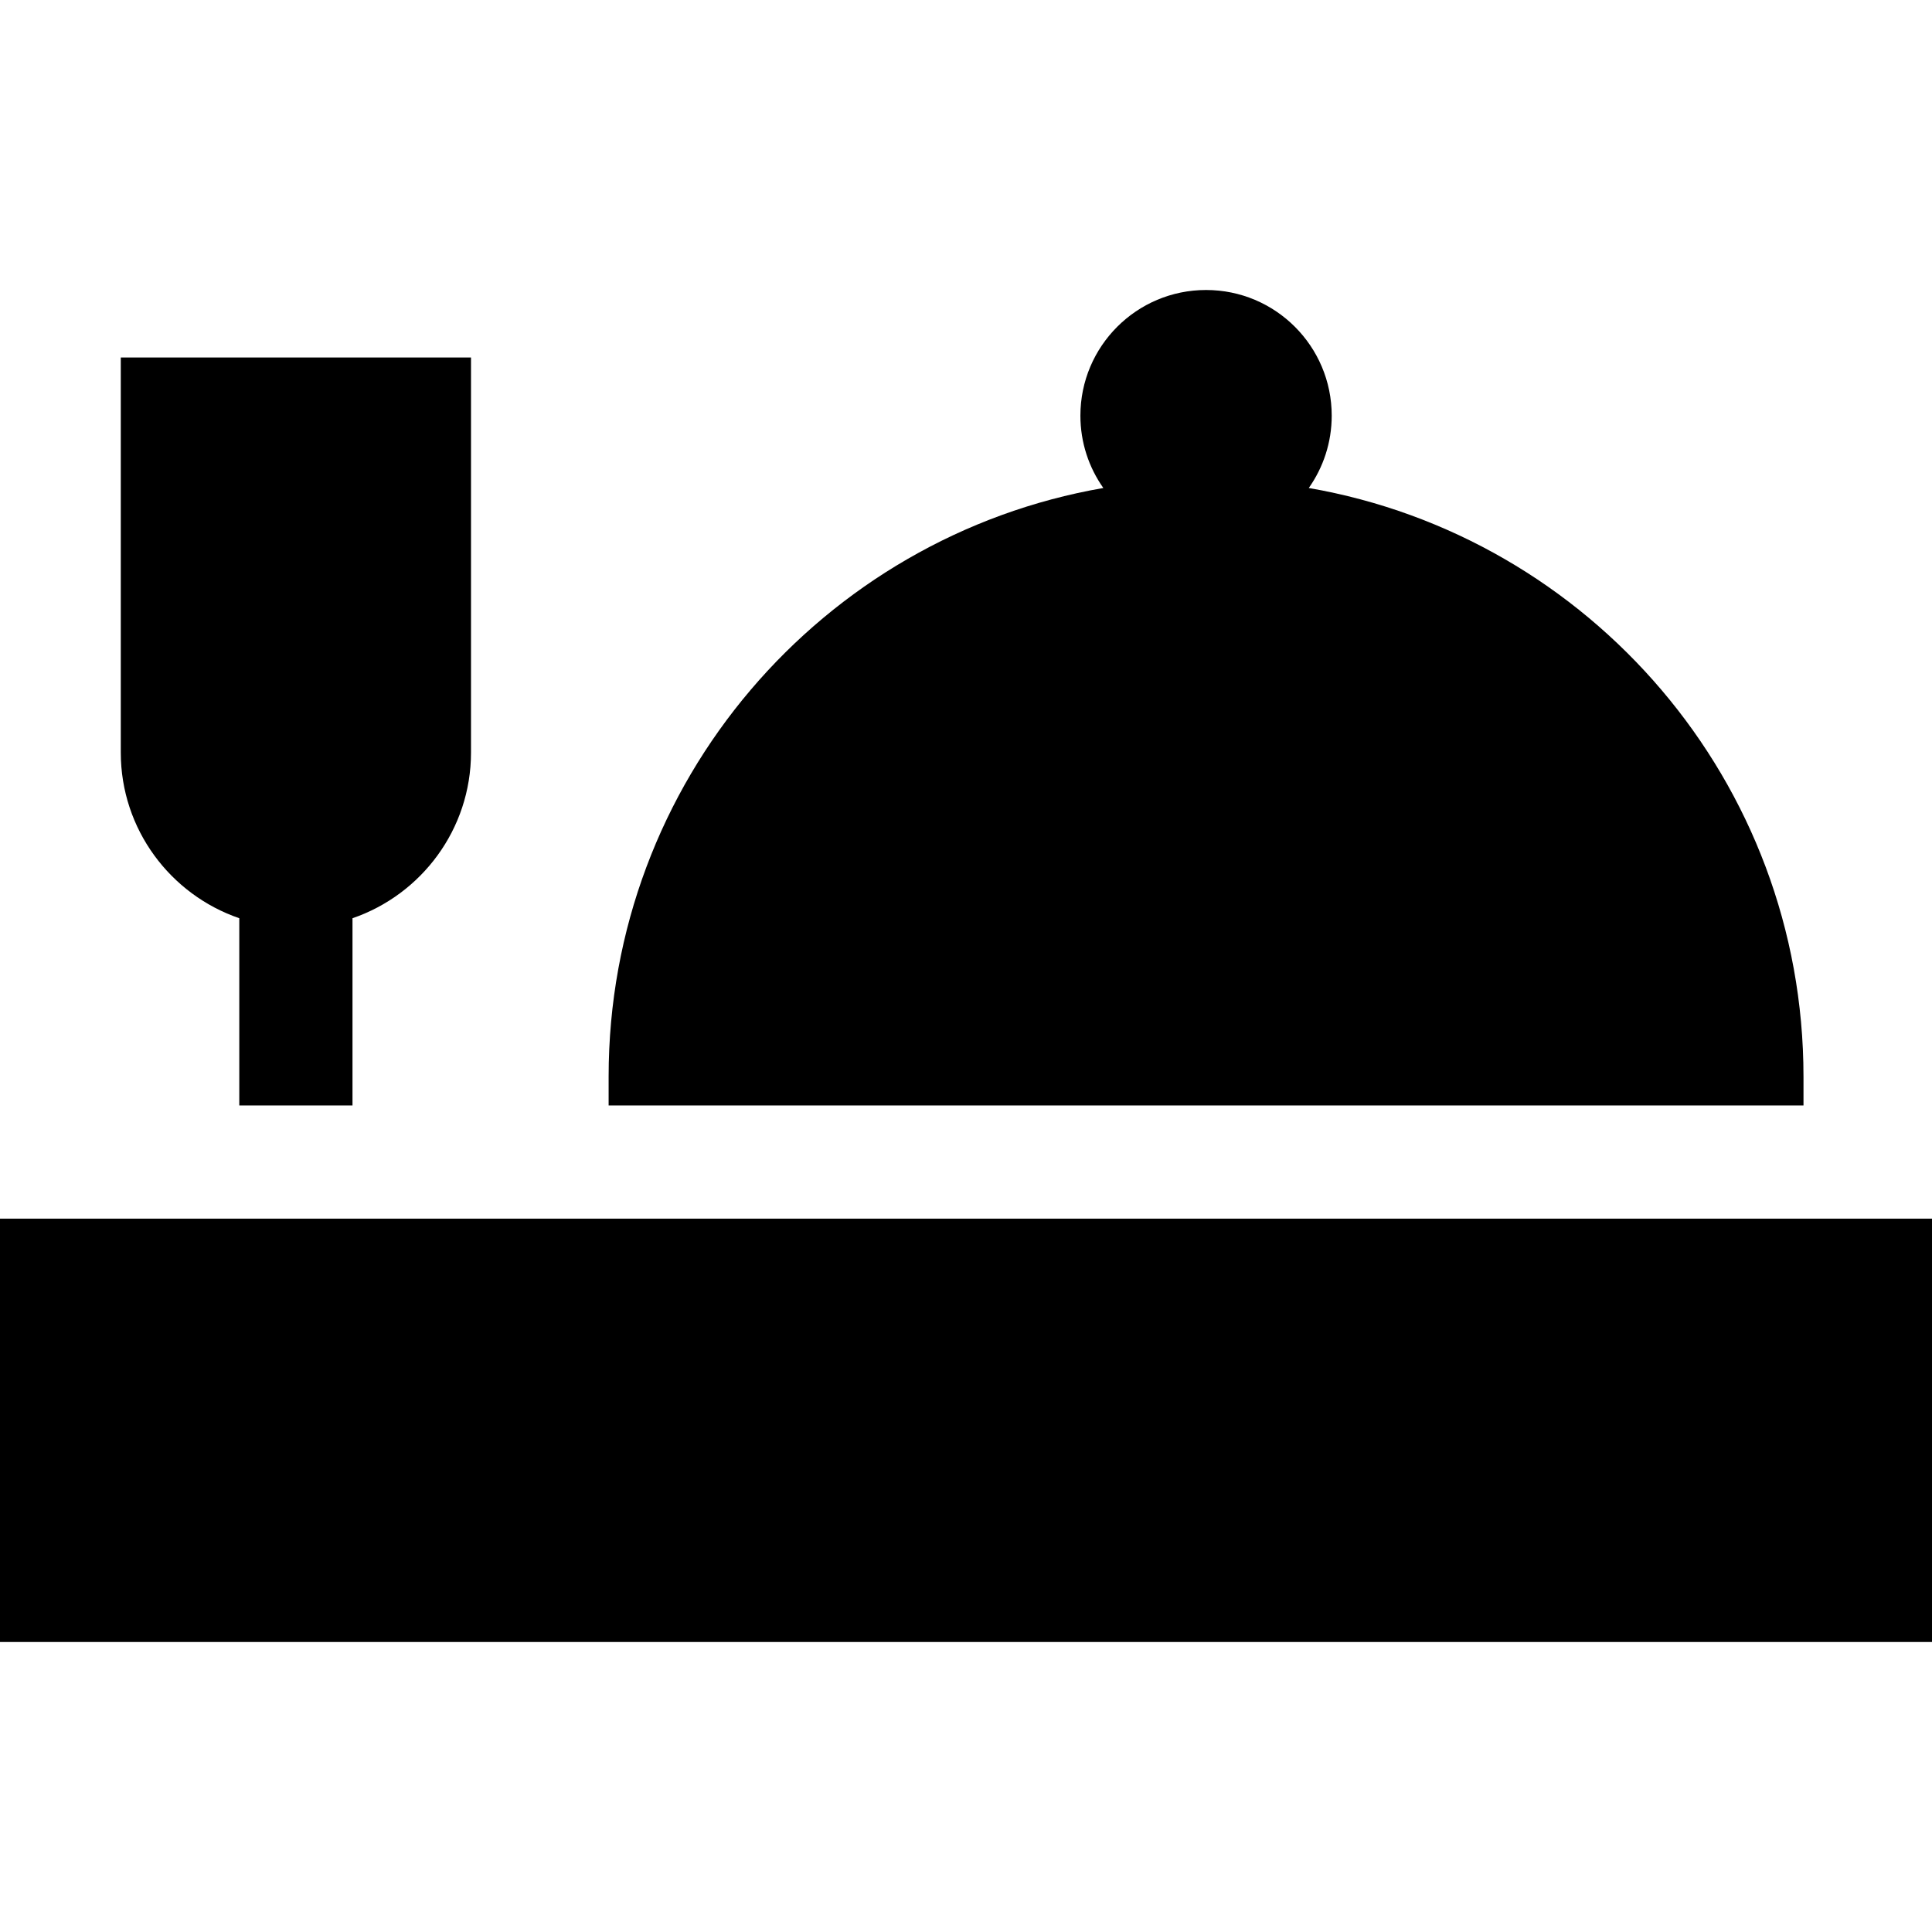 <svg id="Capa_1" enable-background="new 0 0 512 512" height="512" viewBox="0 0 512 512" width="512" xmlns="http://www.w3.org/2000/svg"><g><path d="m63.415 243.339v49.615h30v-49.615c18.247-6.252 31.405-23.564 31.405-43.903v-104.69h-92.811v104.689c0 20.34 13.159 37.652 31.406 43.904z"/><path d="m477.943 285.309c0-78.158-56.636-143.081-131.104-155.986 3.825-5.422 6.079-12.031 6.079-19.17 0-18.392-14.909-33.301-33.301-33.301s-33.301 14.909-33.301 33.301c0 7.139 2.254 13.748 6.079 19.17-74.468 12.906-131.104 77.828-131.104 155.986v7.645h316.653v-7.645z"/><path d="m0 322.954h512v112.194h-512z"/></g></svg>